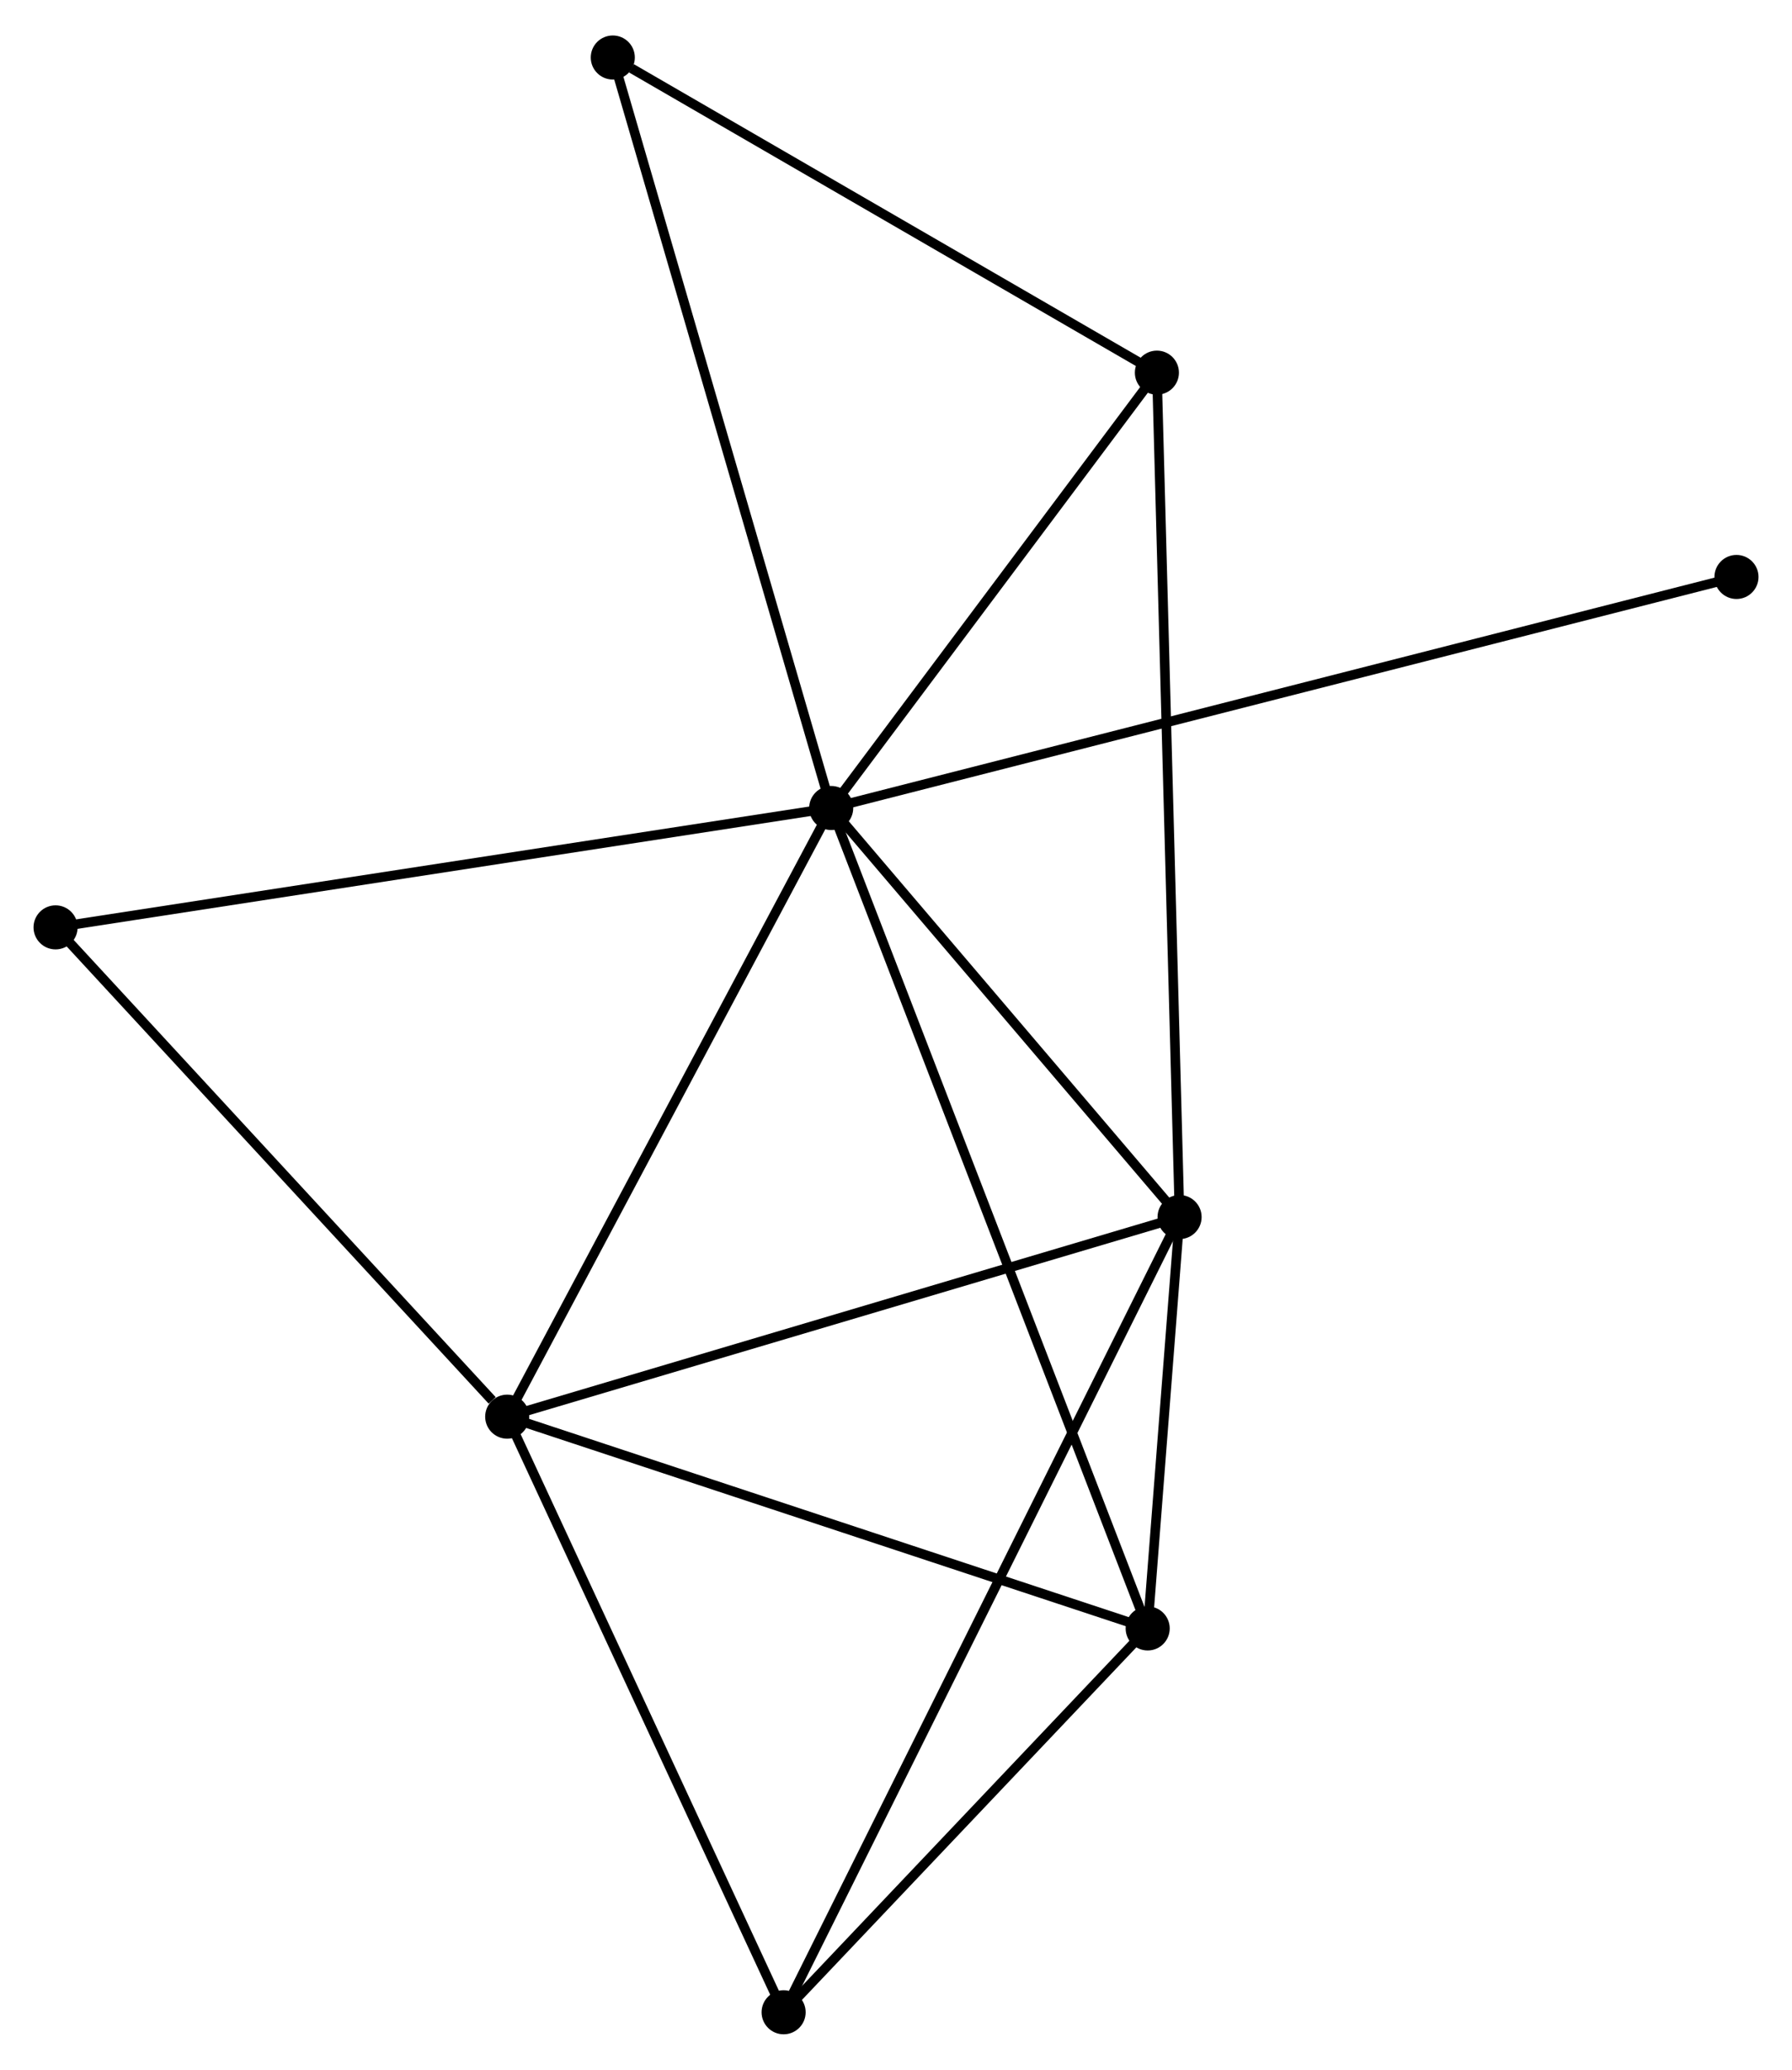 <?xml version="1.0" encoding="UTF-8" standalone="no"?>
<!DOCTYPE svg PUBLIC "-//W3C//DTD SVG 1.1//EN"
 "http://www.w3.org/Graphics/SVG/1.1/DTD/svg11.dtd">
<!-- Generated by graphviz version 2.36.0 (20140111.2315)
 -->
<!-- Title: %3 Pages: 1 -->
<svg width="187pt" height="216pt"
 viewBox="0.00 0.00 187.03 215.63" xmlns="http://www.w3.org/2000/svg" xmlns:xlink="http://www.w3.org/1999/xlink">
<g id="graph0" class="graph" transform="scale(1 1) rotate(0) translate(4 211.629)">
<title>%3</title>
<!-- 0 -->
<g id="node1" class="node"><title>0</title>
<ellipse fill="black" stroke="black" cx="82.752" cy="-127.496" rx="1.8" ry="1.8"/>
</g>
<!-- 1 -->
<g id="node2" class="node"><title>1</title>
<ellipse fill="black" stroke="black" cx="119.112" cy="-84.8" rx="1.8" ry="1.8"/>
</g>
<!-- 0&#45;&#45;1 -->
<g id="edge1" class="edge"><title>0&#45;&#45;1</title>
<path fill="none" stroke="black" d="M83.961,-126.076C89.482,-119.593 112.254,-92.853 117.861,-86.27"/>
</g>
<!-- 2 -->
<g id="node3" class="node"><title>2</title>
<ellipse fill="black" stroke="black" cx="48.937" cy="-63.966" rx="1.8" ry="1.8"/>
</g>
<!-- 0&#45;&#45;2 -->
<g id="edge2" class="edge"><title>0&#45;&#45;2</title>
<path fill="none" stroke="black" d="M81.776,-125.664C76.838,-116.386 54.648,-74.695 49.853,-65.686"/>
</g>
<!-- 3 -->
<g id="node4" class="node"><title>3</title>
<ellipse fill="black" stroke="black" cx="115.783" cy="-41.862" rx="1.8" ry="1.8"/>
</g>
<!-- 0&#45;&#45;3 -->
<g id="edge3" class="edge"><title>0&#45;&#45;3</title>
<path fill="none" stroke="black" d="M83.442,-125.708C87.74,-114.563 110.81,-54.757 115.097,-43.641"/>
</g>
<!-- 5 -->
<g id="node5" class="node"><title>5</title>
<ellipse fill="black" stroke="black" cx="116.745" cy="-172.935" rx="1.8" ry="1.8"/>
</g>
<!-- 0&#45;&#45;5 -->
<g id="edge4" class="edge"><title>0&#45;&#45;5</title>
<path fill="none" stroke="black" d="M83.883,-129.008C89.044,-135.907 110.333,-164.364 115.575,-171.371"/>
</g>
<!-- 6 -->
<g id="node6" class="node"><title>6</title>
<ellipse fill="black" stroke="black" cx="59.957" cy="-205.829" rx="1.8" ry="1.8"/>
</g>
<!-- 0&#45;&#45;6 -->
<g id="edge5" class="edge"><title>0&#45;&#45;6</title>
<path fill="none" stroke="black" d="M82.188,-129.433C79.034,-140.27 63.603,-193.3 60.501,-203.96"/>
</g>
<!-- 7 -->
<g id="node7" class="node"><title>7</title>
<ellipse fill="black" stroke="black" cx="1.8" cy="-115.037" rx="1.8" ry="1.8"/>
</g>
<!-- 0&#45;&#45;7 -->
<g id="edge6" class="edge"><title>0&#45;&#45;7</title>
<path fill="none" stroke="black" d="M80.751,-127.188C69.551,-125.465 14.748,-117.03 3.731,-115.334"/>
</g>
<!-- 8 -->
<g id="node8" class="node"><title>8</title>
<ellipse fill="black" stroke="black" cx="177.235" cy="-151.611" rx="1.8" ry="1.8"/>
</g>
<!-- 0&#45;&#45;8 -->
<g id="edge7" class="edge"><title>0&#45;&#45;8</title>
<path fill="none" stroke="black" d="M84.725,-128C97.021,-131.138 163.008,-147.98 175.272,-151.11"/>
</g>
<!-- 1&#45;&#45;2 -->
<g id="edge8" class="edge"><title>1&#45;&#45;2</title>
<path fill="none" stroke="black" d="M117.377,-84.285C107.753,-81.428 60.984,-67.543 50.869,-64.54"/>
</g>
<!-- 1&#45;&#45;3 -->
<g id="edge9" class="edge"><title>1&#45;&#45;3</title>
<path fill="none" stroke="black" d="M118.969,-82.955C118.432,-76.021 116.533,-51.533 115.953,-44.05"/>
</g>
<!-- 1&#45;&#45;5 -->
<g id="edge11" class="edge"><title>1&#45;&#45;5</title>
<path fill="none" stroke="black" d="M119.063,-86.641C118.755,-98.111 117.102,-159.664 116.794,-171.104"/>
</g>
<!-- 4 -->
<g id="node9" class="node"><title>4</title>
<ellipse fill="black" stroke="black" cx="77.786" cy="-1.8" rx="1.8" ry="1.8"/>
</g>
<!-- 1&#45;&#45;4 -->
<g id="edge10" class="edge"><title>1&#45;&#45;4</title>
<path fill="none" stroke="black" d="M118.249,-83.067C112.871,-72.265 84.009,-14.298 78.644,-3.524"/>
</g>
<!-- 2&#45;&#45;3 -->
<g id="edge12" class="edge"><title>2&#45;&#45;3</title>
<path fill="none" stroke="black" d="M50.866,-63.329C60.627,-60.101 104.495,-45.595 113.974,-42.461"/>
</g>
<!-- 2&#45;&#45;7 -->
<g id="edge14" class="edge"><title>2&#45;&#45;7</title>
<path fill="none" stroke="black" d="M47.369,-65.665C40.084,-73.558 9.63,-106.554 3.055,-113.678"/>
</g>
<!-- 2&#45;&#45;4 -->
<g id="edge13" class="edge"><title>2&#45;&#45;4</title>
<path fill="none" stroke="black" d="M49.77,-62.173C53.982,-53.095 72.914,-12.299 77.005,-3.483"/>
</g>
<!-- 3&#45;&#45;4 -->
<g id="edge15" class="edge"><title>3&#45;&#45;4</title>
<path fill="none" stroke="black" d="M114.519,-40.529C108.75,-34.447 84.953,-9.357 79.094,-3.179"/>
</g>
<!-- 5&#45;&#45;6 -->
<g id="edge16" class="edge"><title>5&#45;&#45;6</title>
<path fill="none" stroke="black" d="M114.856,-174.029C106.234,-179.023 70.668,-199.624 61.912,-204.697"/>
</g>
</g>
</svg>
